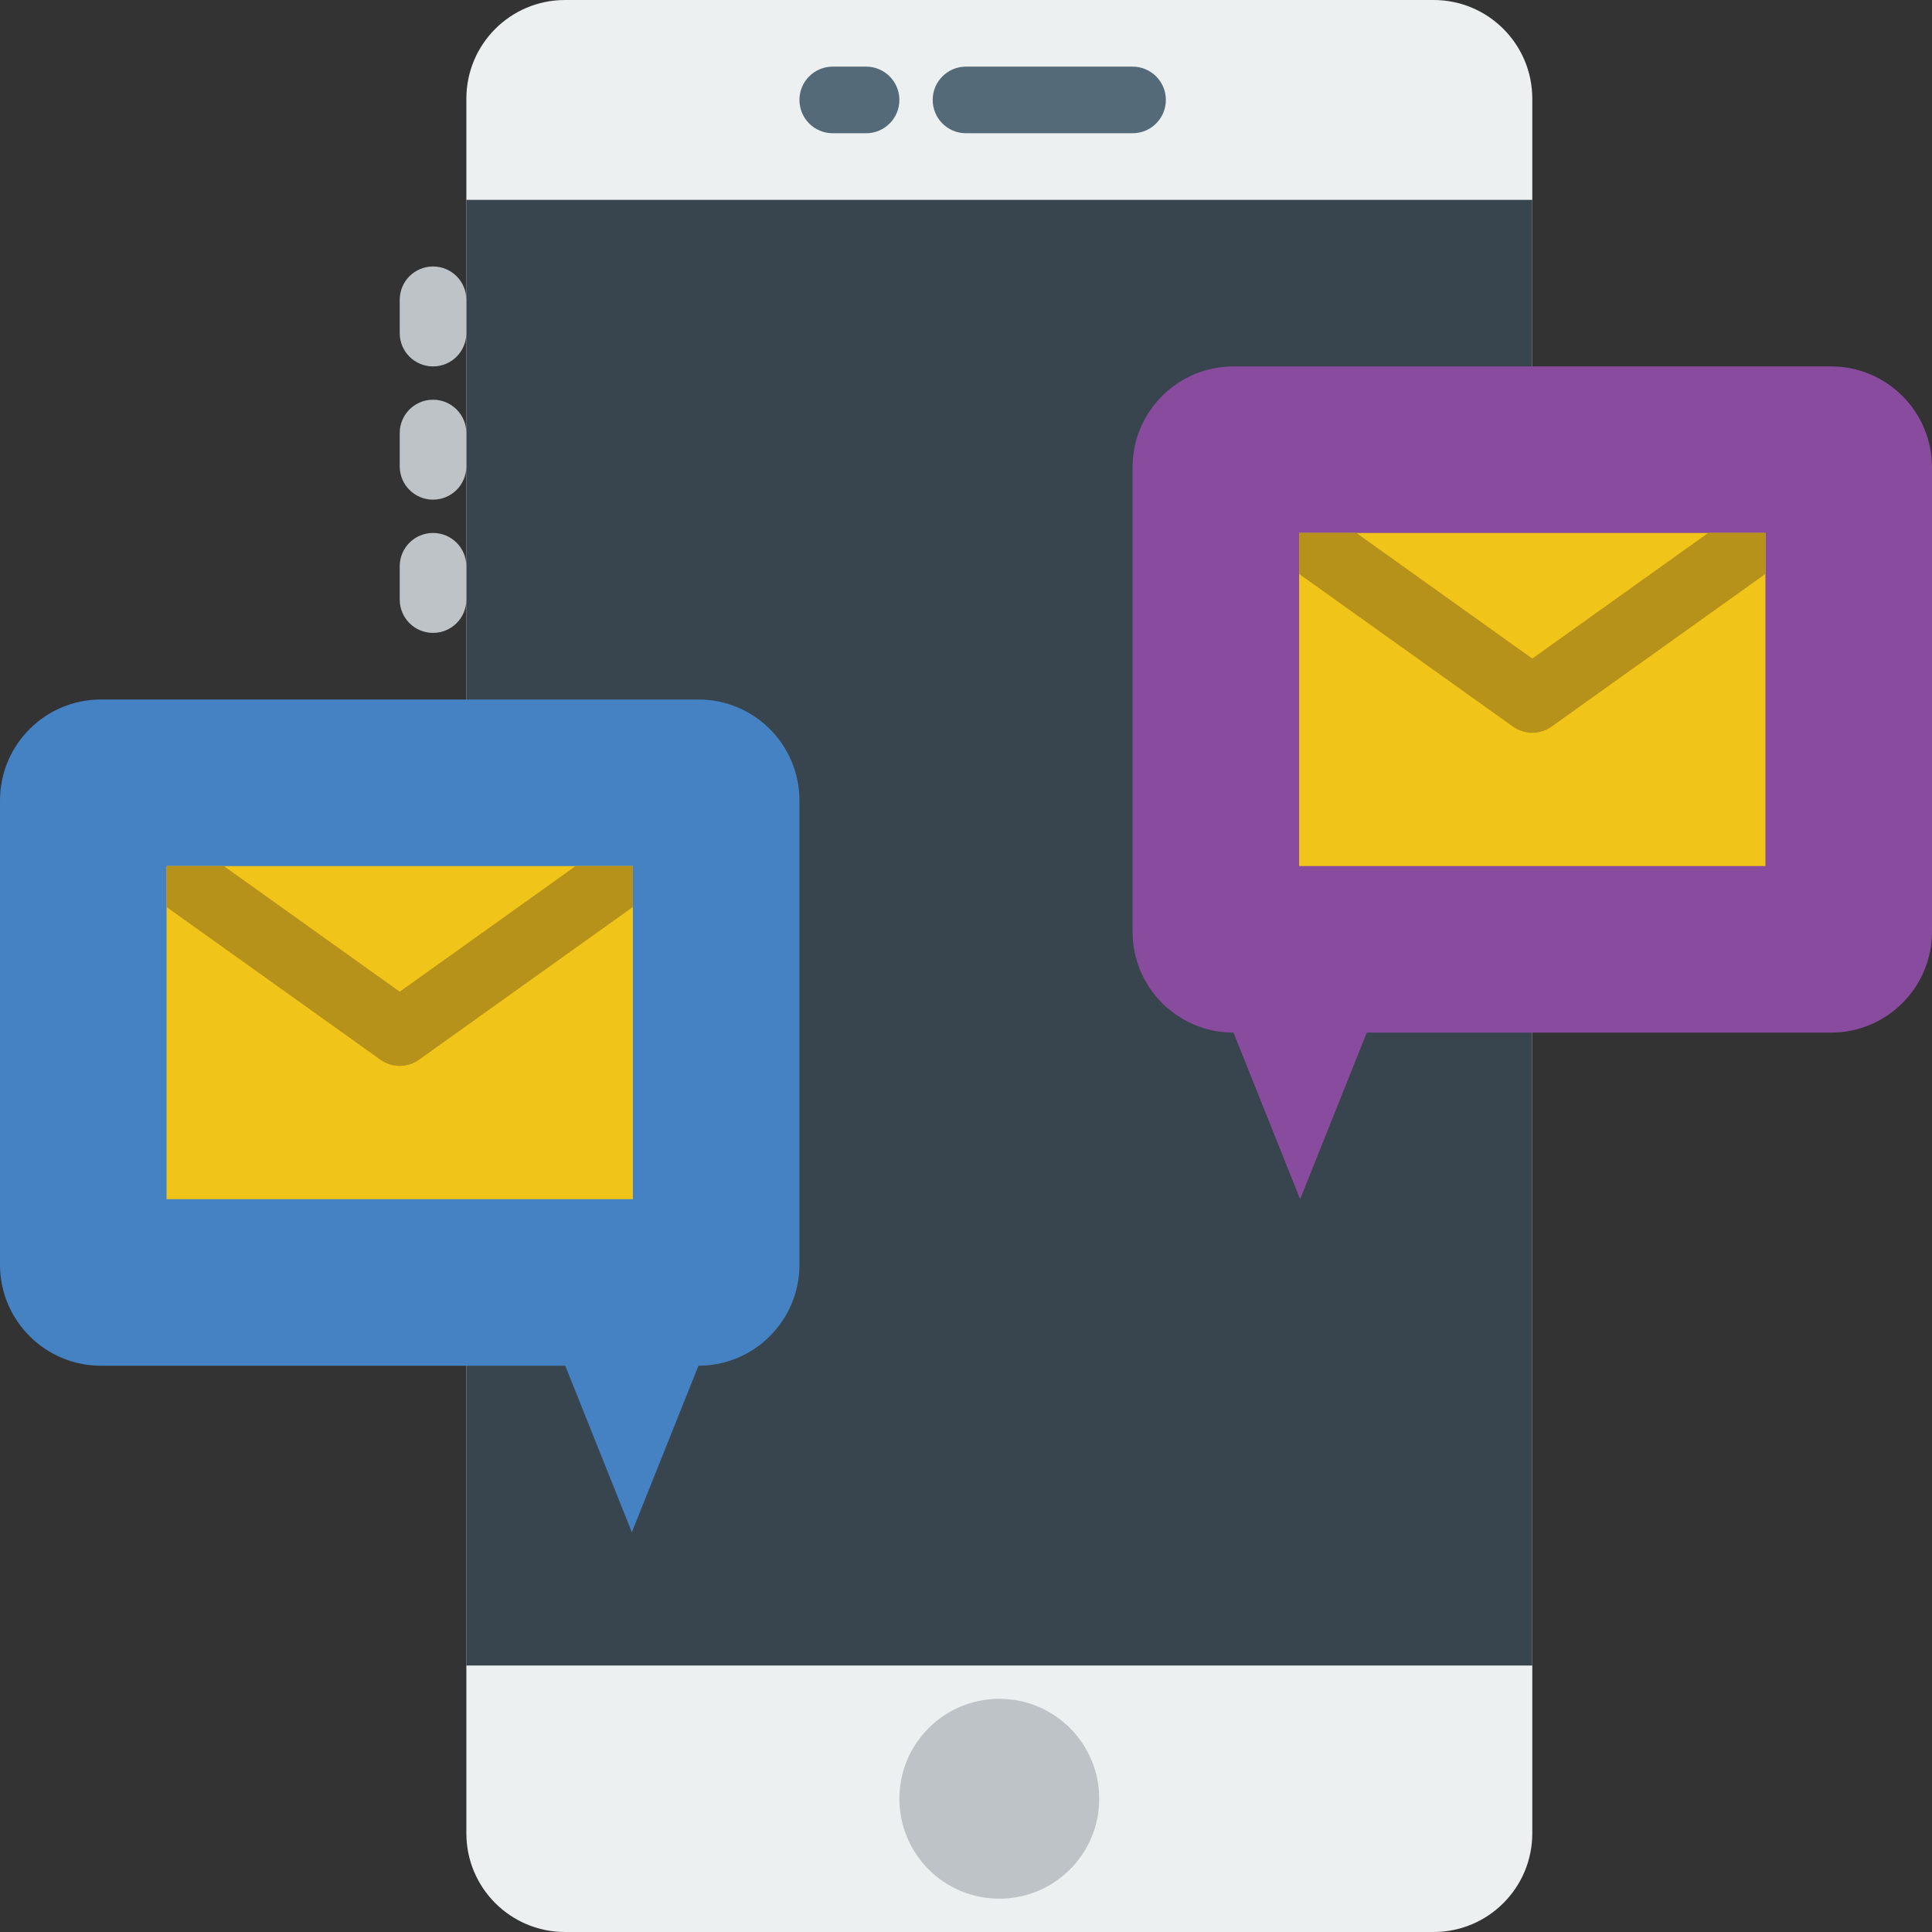 <?xml version="1.0" encoding="iso-8859-1"?>
<!-- Generator: Adobe Illustrator 19.0.0, SVG Export Plug-In . SVG Version: 6.00 Build 0)  -->
<svg version="1.1" id="Layer_1" xmlns="http://www.w3.org/2000/svg" xmlns:xlink="http://www.w3.org/1999/xlink" x="0px" y="0px"
	 viewBox="0 0 512.002 512.002" style="enable-background:new 0 0 512.002 512.002;" xml:space="preserve">
<rect x="0" y="0" width="512.002" height="512.002" fill="#333333" stroke="none"/>
<g>
	<path style="fill:#ECF0F1;" d="M379.927,512.001H149.73c-14.442,0-26.138-11.705-26.138-26.147V26.148
		c0-14.442,11.697-26.147,26.138-26.147h230.197c14.442,0,26.147,11.705,26.147,26.147v459.705
		C406.074,500.296,394.369,512.001,379.927,512.001"/>
	<polygon style="fill:#38454F;" points="123.587,441.38 406.07,441.38 406.07,52.966 123.587,52.966 	"/>
	<g>
		<path style="fill:#546A79;" d="M300.139,35.311h-44.138c-4.882,0-8.828-3.946-8.828-8.828s3.946-8.828,8.828-8.828h44.138
			c4.882,0,8.828,3.946,8.828,8.828S305.02,35.311,300.139,35.311"/>
		<path style="fill:#546A79;" d="M229.518,35.311h-8.828c-4.882,0-8.828-3.946-8.828-8.828s3.946-8.828,8.828-8.828h8.828
			c4.882,0,8.828,3.946,8.828,8.828S234.4,35.311,229.518,35.311"/>
	</g>
	<g>
		<path style="fill:#BDC3C7;" d="M114.76,97.104c-4.882,0-8.828-3.946-8.828-8.828v-8.828c0-4.882,3.946-8.828,8.828-8.828
			c4.882,0,8.828,3.946,8.828,8.828v8.828C123.587,93.158,119.641,97.104,114.76,97.104"/>
		<path style="fill:#BDC3C7;" d="M114.76,132.415c-4.882,0-8.828-3.946-8.828-8.828v-8.828c0-4.882,3.946-8.828,8.828-8.828
			c4.882,0,8.828,3.946,8.828,8.828v8.828C123.587,128.469,119.641,132.415,114.76,132.415"/>
		<path style="fill:#BDC3C7;" d="M114.76,167.725c-4.882,0-8.828-3.946-8.828-8.828v-8.828c0-4.882,3.946-8.828,8.828-8.828
			c4.882,0,8.828,3.946,8.828,8.828v8.828C123.587,163.779,119.641,167.725,114.76,167.725"/>
		<path style="fill:#BDC3C7;" d="M291.311,476.691c0,14.627-11.855,26.483-26.483,26.483c-14.627,0-26.483-11.855-26.483-26.483
			c0-14.627,11.855-26.483,26.483-26.483C279.456,450.208,291.311,462.063,291.311,476.691"/>
	</g>
	<path style="fill:#894B9D;" d="M485.245,273.656H362.206l-17.655,44.138l-17.655-44.138c-14.777,0-26.756-11.979-26.756-26.756
		V123.861c0-14.777,11.979-26.756,26.756-26.756h158.349c14.777,0,26.756,11.979,26.756,26.756V246.9
		C512.002,261.677,500.023,273.656,485.245,273.656"/>
	<path style="fill:#4482C3;" d="M26.756,361.932h123.039l17.655,44.138l17.655-44.138c14.777,0,26.756-11.979,26.756-26.756V212.137
		c0-14.777-11.979-26.756-26.756-26.756H26.756C11.979,185.38,0,197.359,0,212.137v123.039C0,349.953,11.979,361.932,26.756,361.932
		"/>
	<polygon style="fill:#F0C419;" points="44.139,317.794 167.725,317.794 167.725,229.518 44.139,229.518 	"/>
	<path style="fill:#B7921A;" d="M167.725,229.518h-15.183l-46.61,33.289l-46.61-33.289H44.139v10.849l56.664,40.466
		c1.536,1.095,3.328,1.651,5.129,1.651c1.801,0,3.593-0.556,5.129-1.651l56.664-40.466V229.518z"/>
	<polygon style="fill:#F0C419;" points="344.277,229.518 467.863,229.518 467.863,141.242 344.277,141.242 	"/>
	<path style="fill:#B7921A;" d="M467.863,141.242H452.68l-46.61,33.289l-46.61-33.289h-15.183v10.849l56.664,40.466
		c1.536,1.095,3.328,1.651,5.129,1.651s3.593-0.556,5.129-1.651l56.664-40.466V141.242z"/>
</g>
<g>
</g>
<g>
</g>
<g>
</g>
<g>
</g>
<g>
</g>
<g>
</g>
<g>
</g>
<g>
</g>
<g>
</g>
<g>
</g>
<g>
</g>
<g>
</g>
<g>
</g>
<g>
</g>
<g>
</g>
</svg>
